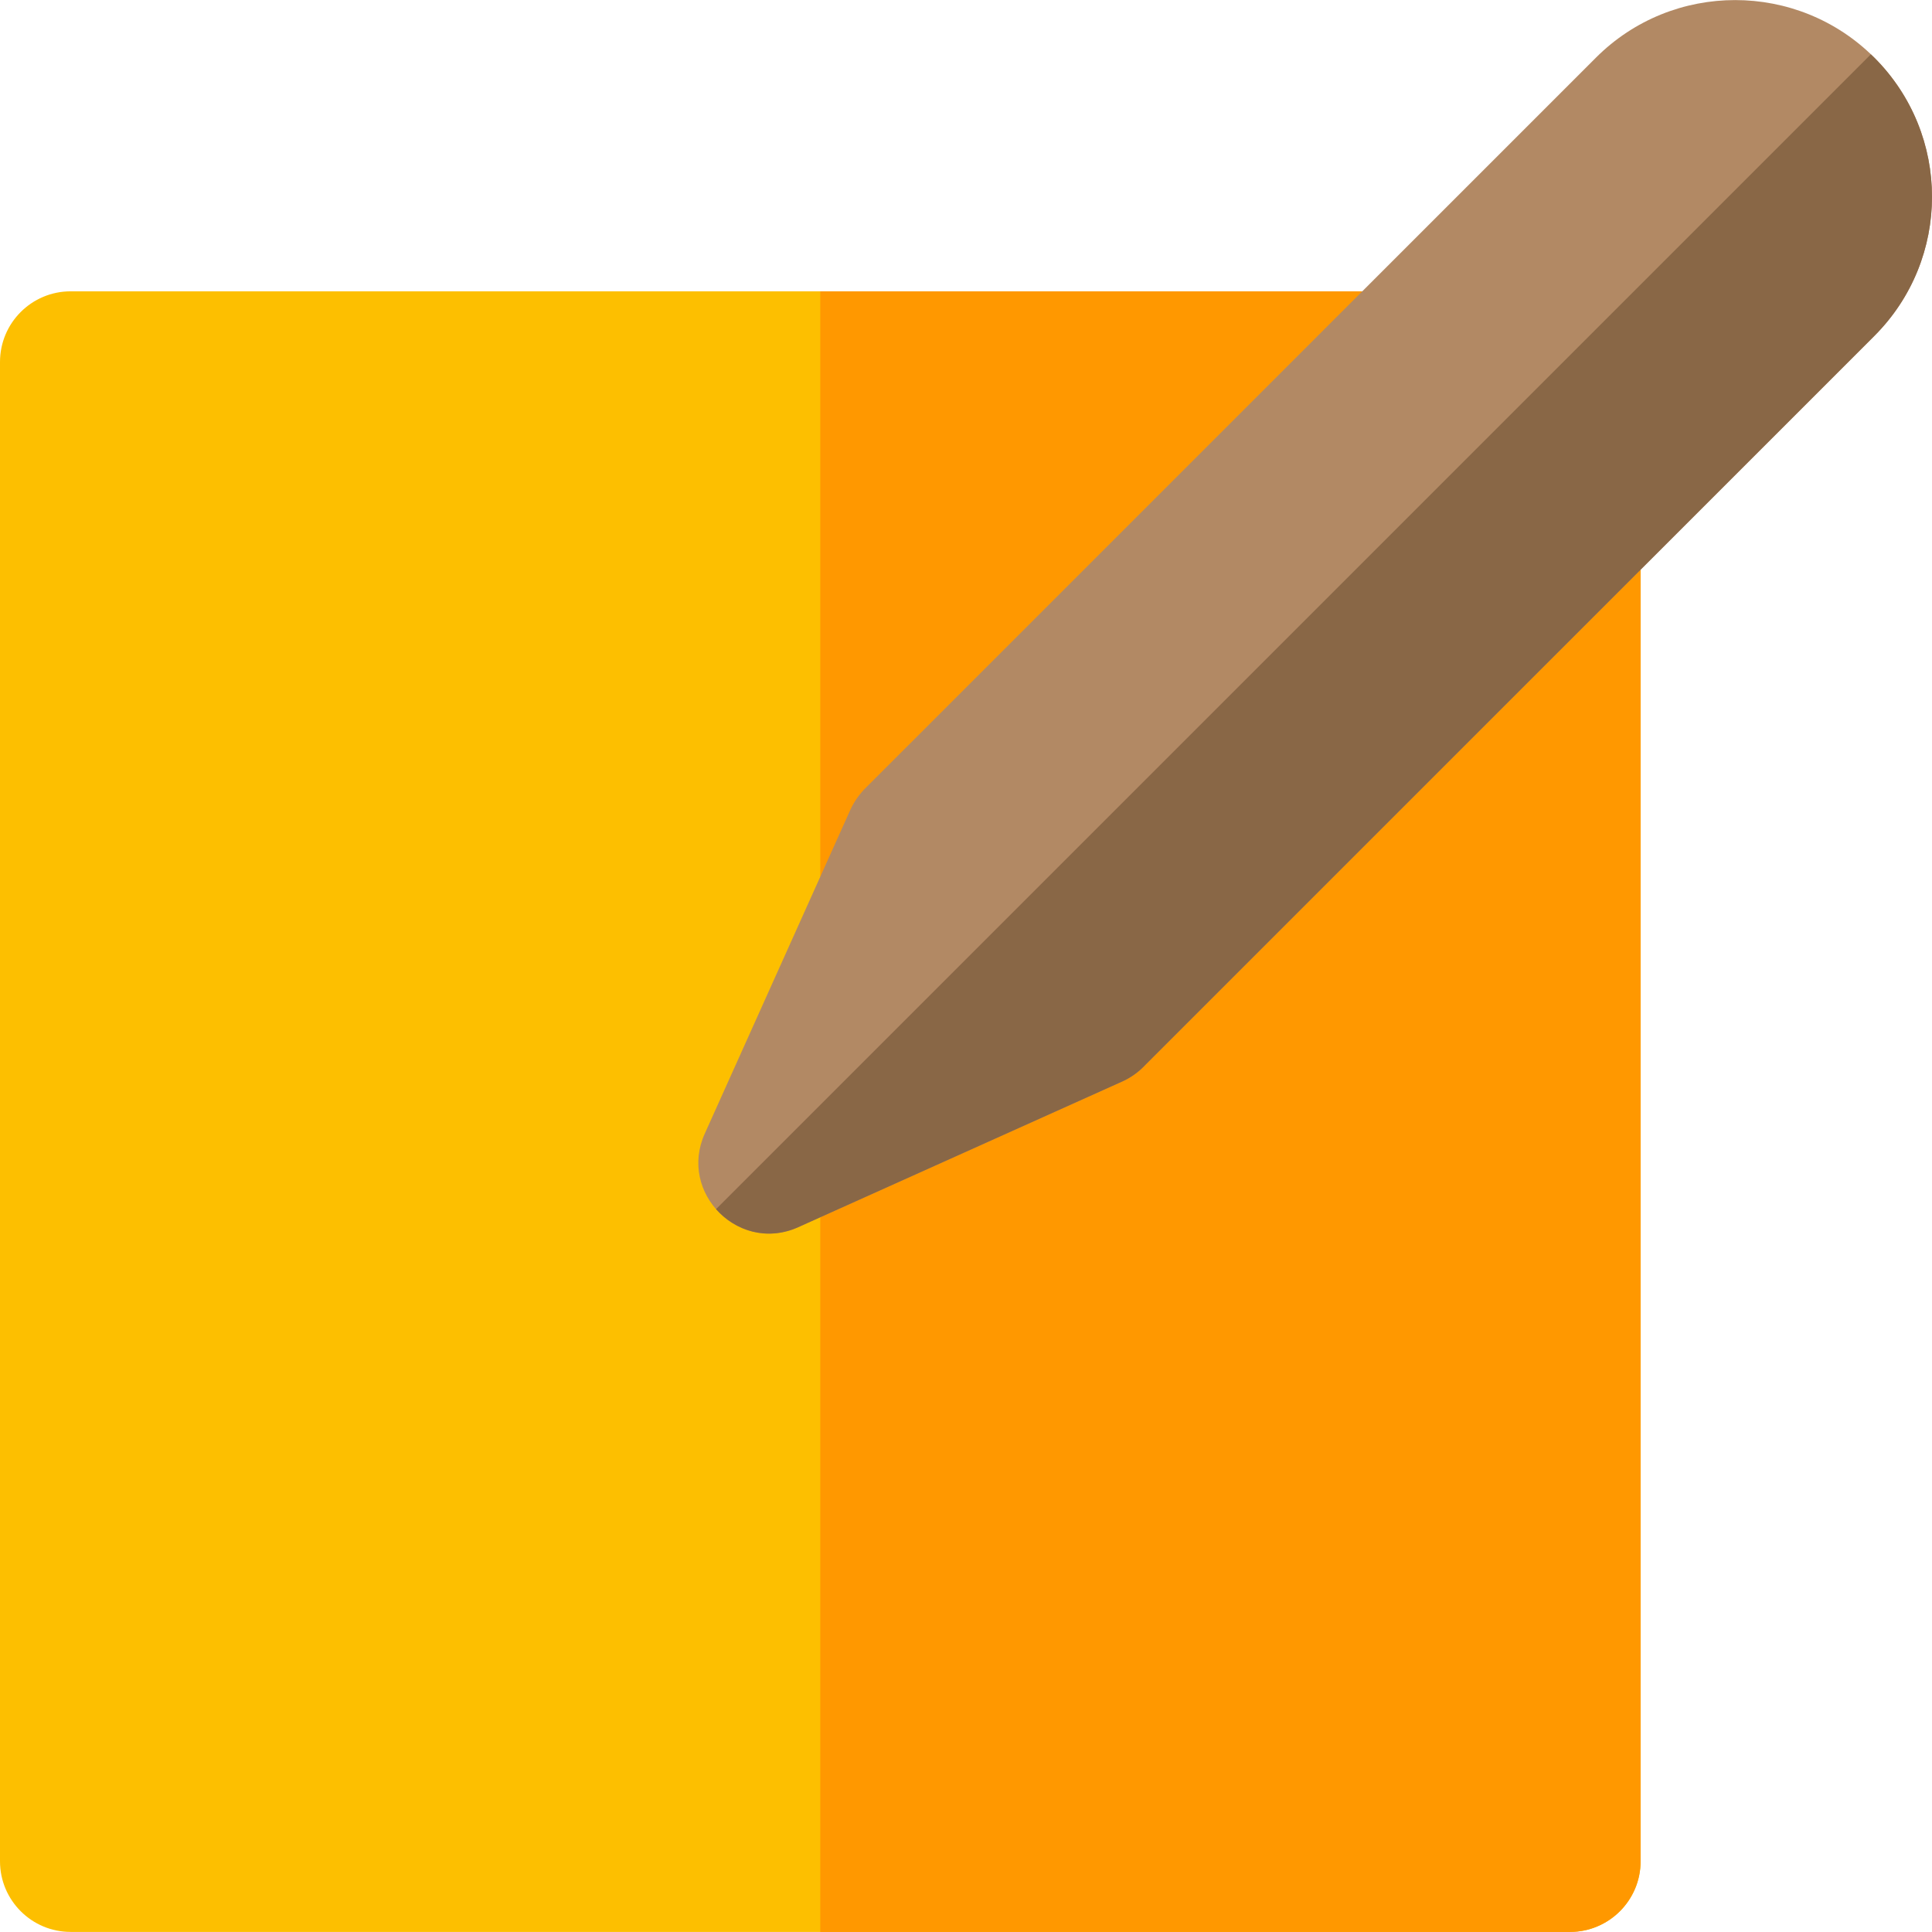 <svg height="200px" width="200px" version="1.1" id="Layer_1" xmlns="http://www.w3.org/2000/svg" xmlns:xlink="http://www.w3.org/1999/xlink" viewBox="0 0 512 512" xml:space="preserve" fill="#000000"><g id="SVGRepo_bgCarrier" stroke-width="0"></g><g id="SVGRepo_tracerCarrier" stroke-linecap="round" stroke-linejoin="round"></g><g id="SVGRepo_iconCarrier"> <path style="fill:#FDBF00;" d="M416.046,511.981H18.731C8.387,511.981,0,503.594,0,493.25V95.934 c0-10.345,8.387-18.731,18.731-18.731h350.042c16.631,0,25.03,20.191,13.244,31.975L258.129,233.066l-16.974,37.756l37.756-16.974 l123.89-123.888c11.757-11.759,31.975-3.427,31.975,13.244v350.043C434.777,503.594,426.392,511.981,416.046,511.981z"></path> <path style="fill:#FF9800;" d="M402.802,129.961l-123.89,123.888l-37.756,16.974l16.974-37.756l123.888-123.888 c11.786-11.786,3.385-31.975-13.244-31.975H217.389v434.777h198.657c10.345,0,18.731-8.387,18.731-18.731V143.206 C434.777,126.534,414.559,118.201,402.802,129.961z"></path> <path style="fill:#B28964;" d="M496.71,15.271c-20.336-20.336-53.425-20.336-73.761,0L229.521,208.697 c-1.736,1.656-3.275,3.927-4.151,5.875l-38.61,85.882c-7.04,15.664,9.071,31.817,24.765,24.765l5.863-2.636l0,0l80.019-35.975 c0.578-0.26,1.139-0.548,1.682-0.862c1.084-0.627,2.092-1.352,2.995-2.139c0.452-0.393,0.877-0.803,1.274-1.223L496.71,89.032 C517.097,68.647,517.095,35.653,496.71,15.271z"></path> <path style="fill:#896746;" d="M495.792,14.398L189.758,320.433c5.046,5.752,13.465,8.519,21.768,4.786l5.863-2.636l80.019-35.975 c0.578-0.26,1.139-0.548,1.682-0.862c1.084-0.627,2.092-1.352,2.995-2.139c0.452-0.393,0.877-0.803,1.274-1.223L496.71,89.032 c20.387-20.385,20.385-53.379,0-73.761C496.411,14.97,496.098,14.689,495.792,14.398z"></path> </g></svg>
